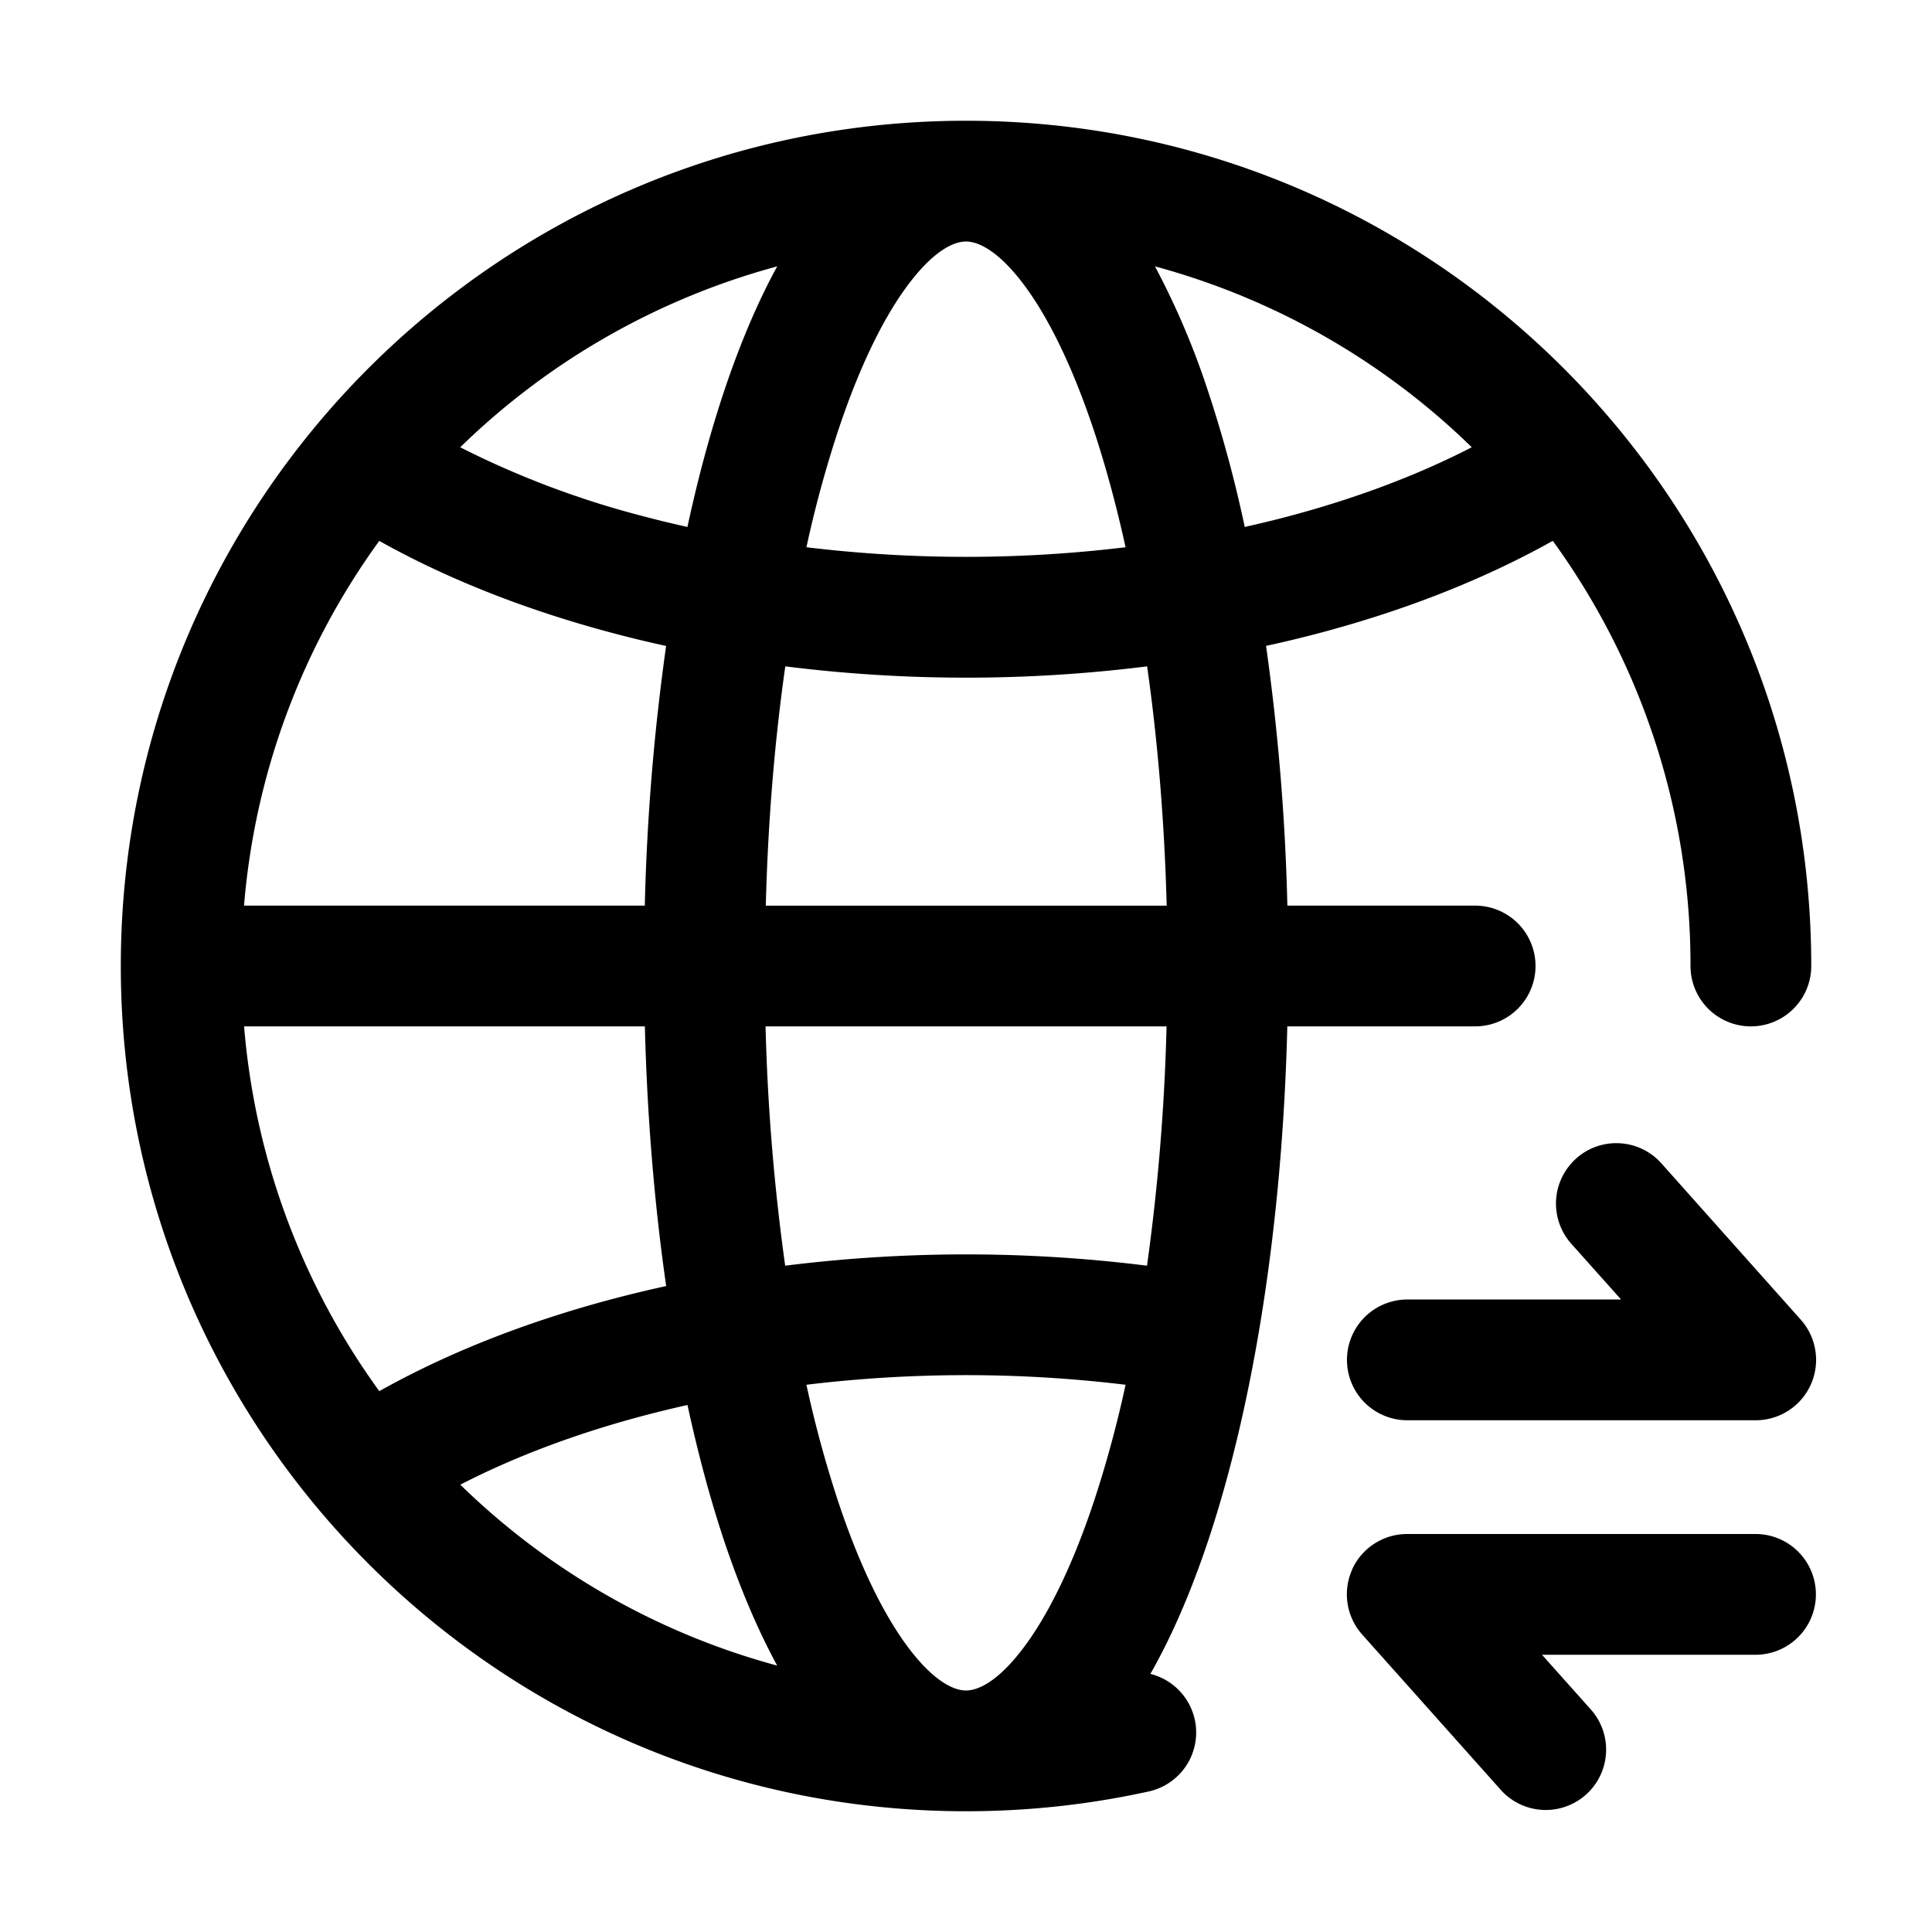 <svg xmlns="http://www.w3.org/2000/svg" width="32" height="32" fill="none" class="persona-icon" viewBox="0 0 32 32"><path fill="currentColor" fill-rule="evenodd" d="M16.001 2c-7.732 0-14 6.268-14 14s6.268 14 14 14c1.038 0 2.05-.113 3.026-.328a1 1 0 0 0 .027-1.947c.366-.641.685-1.393.96-2.216.75-2.253 1.227-5.233 1.308-8.509h3.111a1 1 0 1 0 0-2h-3.11a37 37 0 0 0-.353-4.302q.351-.076.696-.164c1.492-.38 2.866-.911 4.053-1.576A11.95 11.95 0 0 1 28 16a1 1 0 1 0 2 0c0-7.732-6.268-14-14-14M4.042 15a11.94 11.94 0 0 1 2.24-6.041c1.138.637 2.447 1.15 3.869 1.527q.435.116.882.213A37 37 0 0 0 10.68 15zm2.24 8.041A11.94 11.94 0 0 1 4.043 17h6.638c.038 1.51.16 2.959.353 4.301a21 21 0 0 0-.699.165c-1.491.38-2.865.91-4.051 1.575m6.59 4.547a12 12 0 0 1-5.25-2.997c.932-.48 2.012-.883 3.206-1.187q.276-.07.557-.133c.174.805.376 1.555.603 2.238.256.765.55 1.468.883 2.079m-5.25-20.18a12 12 0 0 1 5.25-2.996c-.334.61-.628 1.314-.884 2.08-.227.682-.43 1.432-.603 2.236a18 18 0 0 1-.722-.175 15 15 0 0 1-3.04-1.144m11.376 3.628c.174 1.225.287 2.56.324 3.964h-6.64c.036-1.405.148-2.738.323-3.964a24.068 24.068 0 0 0 5.993 0M19.322 17a35 35 0 0 1-.324 3.964 24.07 24.07 0 0 0-5.993 0A35 35 0 0 1 12.68 17zM16 4c.16 0 .473.097.901.64.42.533.842 1.366 1.215 2.484.195.587.372 1.237.527 1.94a22 22 0 0 1-5.286 0 19 19 0 0 1 .528-1.94c.372-1.118.794-1.95 1.214-2.483.428-.544.74-.641.901-.641m2.643 18.936a19 19 0 0 1-.527 1.94c-.373 1.118-.795 1.95-1.215 2.483-.428.544-.74.641-.901.641-.16 0-.473-.097-.901-.64-.42-.533-.842-1.366-1.214-2.484a19 19 0 0 1-.528-1.94 22 22 0 0 1 5.286 0m1.974-14.208a21 21 0 0 0-.604-2.237 13 13 0 0 0-.883-2.079 12 12 0 0 1 5.247 2.996c-.93.48-2.011.883-3.205 1.188q-.274.069-.555.132m1.777 17.27a1 1 0 0 1 .913-.59h5.77a1 1 0 1 1 0 2H25.54l.824.923a1 1 0 0 1-1.493 1.33l-2.309-2.588a1 1 0 0 1-.166-1.075m3.71-6.81a1 1 0 0 1 1.413.082l2.308 2.589a1 1 0 0 1-.746 1.665h-5.771a1 1 0 1 1 0-2h3.54l-.824-.923a1 1 0 0 1 .08-1.412" clip-rule="evenodd"/></svg>
